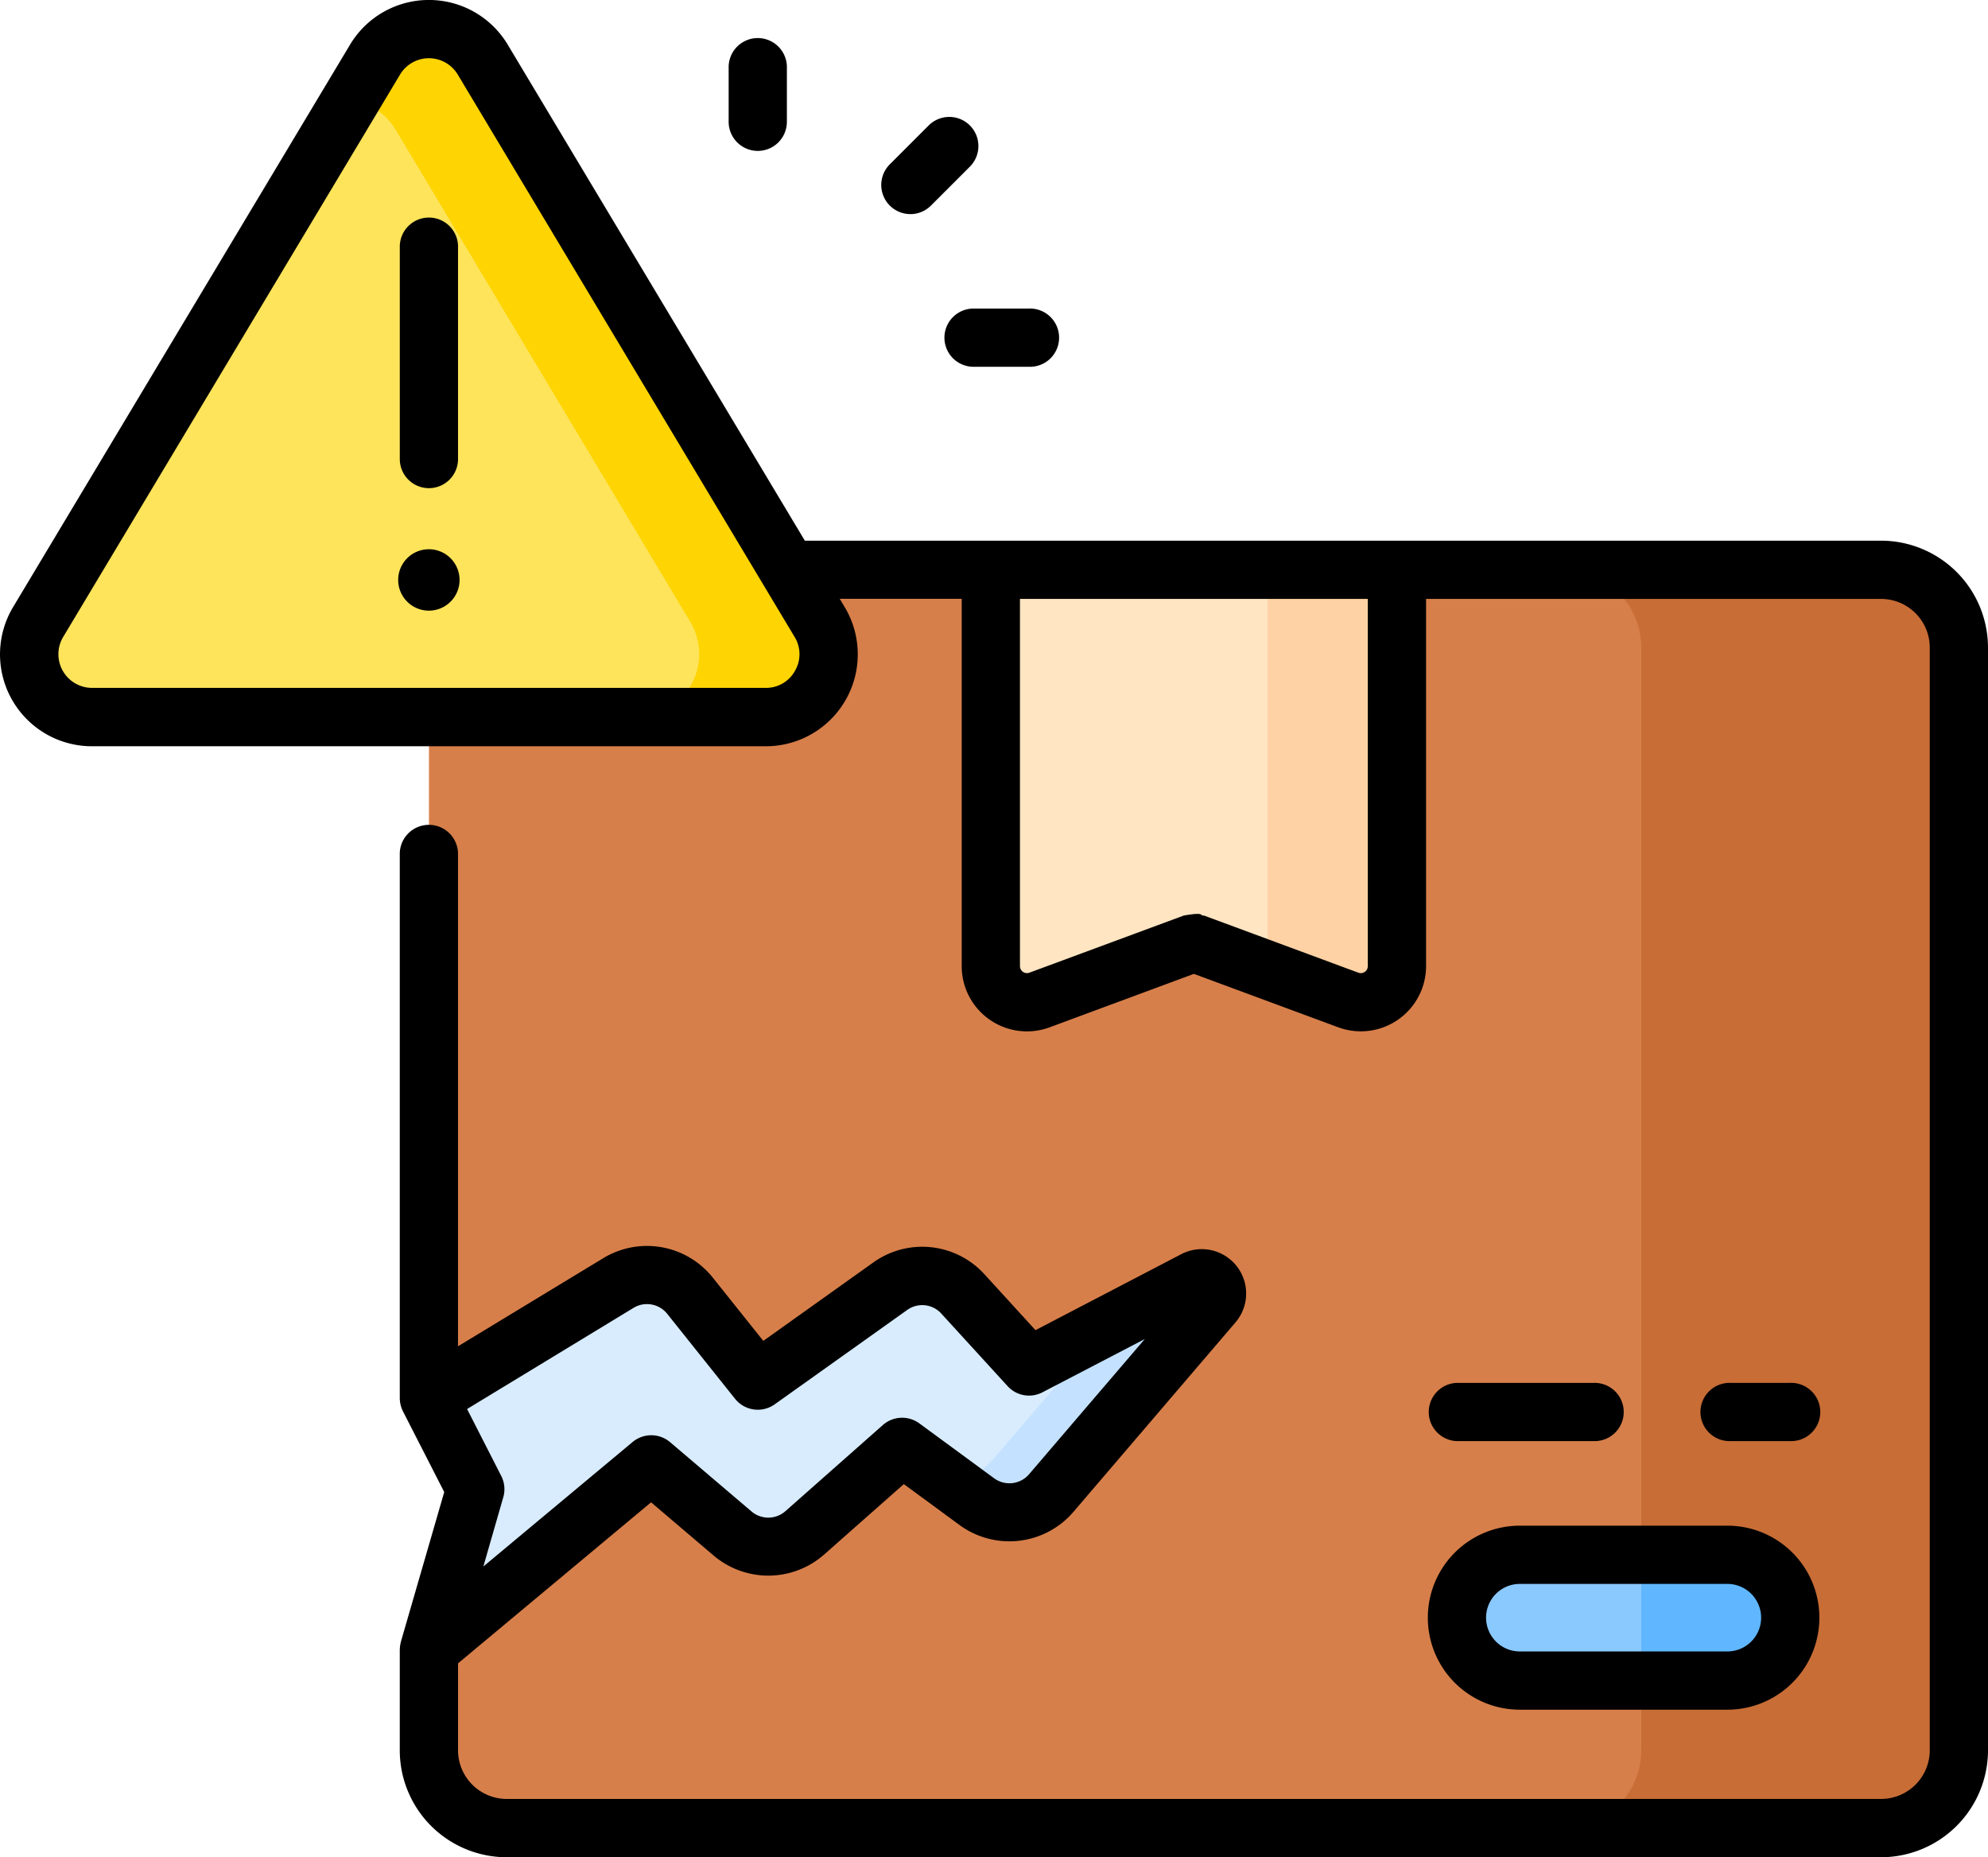 <svg xmlns="http://www.w3.org/2000/svg" width="69.883" height="65.277" viewBox="0 0 69.883 65.277"><g transform="translate(0 -16.87)"><g transform="translate(1.026 17.894)"><path fill="#d77f4a" d="M65.099 63.23H16.788a2.735 2.735 0 0 1-2.735-2.735v-3.534l1.635-5.648-1.635-3.2V21.739a2.735 2.735 0 0 1 2.735-2.735h48.313a2.735 2.735 0 0 1 2.735 2.735v38.756a2.735 2.735 0 0 1-2.735 2.735Z"/><path fill="#c86d36" d="M65.099 19.004H53.933a2.735 2.735 0 0 1 2.735 2.735v38.756a2.735 2.735 0 0 1-2.735 2.735h11.166a2.735 2.735 0 0 0 2.735-2.735V21.739a2.735 2.735 0 0 0-2.735-2.735"/><path fill="#fee45a" d="m.318 20.837 11.84-19.764a2.207 2.207 0 0 1 3.787 0l11.838 19.764a2.207 2.207 0 0 1-1.893 3.341H2.211a2.207 2.207 0 0 1-1.893-3.341"/><path fill="#fed402" d="M27.784 20.837 15.944 1.073a2.207 2.207 0 0 0-3.787 0l-.847 1.414a2.18 2.18 0 0 1 1.569 1.044l10.36 17.3a2.207 2.207 0 0 1-1.893 3.341h4.545a2.207 2.207 0 0 0 1.893-3.335"/><path fill="#ffe5c2" d="m46.369 34.125-5.427-2.008-5.431 2.008a1.27 1.27 0 0 1-1.711-1.191v-13.93h14.276v13.93a1.27 1.27 0 0 1-1.707 1.191"/><path fill="#fed2a4" d="M43.535 19.004v13.93a1 1 0 0 1-.009.139l2.843 1.052a1.27 1.27 0 0 0 1.711-1.191v-13.93Z"/><path fill="#8ac9fe" d="M59.694 58.046h-7.295a2.211 2.211 0 1 1 0-4.421h7.295a2.211 2.211 0 1 1 0 4.421"/><path fill="#60b7ff" d="M59.695 53.625h-3.027v4.421h3.027a2.211 2.211 0 1 0 0-4.421"/><path fill="#d8ecfe" d="m14.051 48.115 6.667-4.047a1.93 1.93 0 0 1 2.508.445l2.384 2.986 4.663-3.321a1.93 1.93 0 0 1 2.543.27l2.331 2.551 5.825-3.032a.536.536 0 0 1 .655.825l-5.7 6.664a1.93 1.93 0 0 1-2.607.3l-2.631-1.931-3.427 3.029a1.93 1.93 0 0 1-2.528.024l-2.864-2.437-7.817 6.52 1.635-5.648Z"/><path fill="#c4e2ff" d="m40.972 43.968-3.052 1.589-4.039 4.715a1.93 1.93 0 0 1-1.689.66l1.124.825a1.93 1.93 0 0 0 2.607-.3l5.7-6.664a.536.536 0 0 0-.651-.825"/></g><g transform="translate(0 16.87)"><path d="M66.124 19.004H28.292L17.848 1.57a3.23 3.23 0 0 0-5.543 0L.465 21.33a3.231 3.231 0 0 0 2.772 4.9h23.68a3.231 3.231 0 0 0 2.771-4.9l-.17-.283h4.288v12.911a2.294 2.294 0 0 0 3.09 2.151l5.072-1.879 5.072 1.877a2.294 2.294 0 0 0 3.09-2.151V21.051h15.994a1.713 1.713 0 0 1 1.712 1.712v38.756a1.713 1.713 0 0 1-1.712 1.711H17.811a1.713 1.713 0 0 1-1.71-1.712v-3.054l6.786-5.66 2.207 1.878a2.97 2.97 0 0 0 3.869-.036l2.809-2.482 1.965 1.443a2.966 2.966 0 0 0 3.991-.46l5.7-6.664a1.56 1.56 0 0 0-1.905-2.4l-5.123 2.67-1.8-1.971a2.956 2.956 0 0 0-3.893-.414l-3.875 2.762-1.78-2.229a2.96 2.96 0 0 0-3.839-.682L16.1 47.32V29.984a1.024 1.024 0 0 0-2.047 0v19.138a1.06 1.06 0 0 0 .112.484l1.451 2.837-1.523 5.258a1.4 1.4 0 0 0-.04.285v3.534a3.76 3.76 0 0 0 3.757 3.759h48.314a3.763 3.763 0 0 0 3.759-3.759V22.763a3.763 3.763 0 0 0-3.759-3.759m-38.178 4.574a1.16 1.16 0 0 1-1.03.6H3.237a1.183 1.183 0 0 1-1.015-1.792l11.84-19.764a1.183 1.183 0 0 1 2.03 0l11.84 19.764a1.16 1.16 0 0 1 .014 1.192m20.136 10.38a.247.247 0 0 1-.332.231l-5.427-2.009c-.168.015.069-.137-.71 0l-5.427 2.008a.246.246 0 0 1-.332-.231V21.051h12.228zM22.275 45.967a.91.91 0 0 1 1.177.209l2.384 2.986a1.024 1.024 0 0 0 1.394.2l4.663-3.321a.906.906 0 0 1 1.194.127l2.331 2.551a1.02 1.02 0 0 0 1.228.218l3.595-1.871-4.069 4.754a.91.91 0 0 1-1.224.141l-2.63-1.931a1.024 1.024 0 0 0-1.284.058l-3.427 3.029a.91.91 0 0 1-1.186.011l-2.864-2.437a1.024 1.024 0 0 0-1.319-.007l-5.247 4.376.7-2.433a1.02 1.02 0 0 0-.072-.751l-1.2-2.351Z"/><path d="M15.077 17.158a1.023 1.023 0 0 0 1.024-1.024V8.703a1.024 1.024 0 1 0-2.047 0v7.431a1.023 1.023 0 0 0 1.023 1.024m-.001 2.147a1.079 1.079 0 1 0 1.079 1.079 1.08 1.08 0 0 0-1.079-1.079m38.35 40.788h7.295a3.234 3.234 0 1 0 0-6.468h-7.295a3.234 3.234 0 0 0 0 6.468m0-4.421h7.295a1.187 1.187 0 1 1 0 2.374h-7.295a1.187 1.187 0 0 1 0-2.374m9.505-5.019a1.024 1.024 0 1 0 0-2.047h-2.1a1.024 1.024 0 1 0 0 2.047Zm-6.909 0a1.024 1.024 0 1 0 0-2.047h-4.806a1.024 1.024 0 0 0 0 2.047ZM33.199 11.868a1.023 1.023 0 0 0 1.024 1.024h1.951a1.024 1.024 0 1 0 0-2.047h-1.951a1.024 1.024 0 0 0-1.024 1.023m-1.198-4.342a1.02 1.02 0 0 0 .724-.3l1.379-1.379a1.024 1.024 0 0 0-1.448-1.448l-1.379 1.379a1.024 1.024 0 0 0 .724 1.747Zm-5.364-2.222a1.023 1.023 0 0 0 1.024-1.024V2.33a1.024 1.024 0 0 0-2.047 0v1.951a1.024 1.024 0 0 0 1.023 1.023"/></g></g></svg>